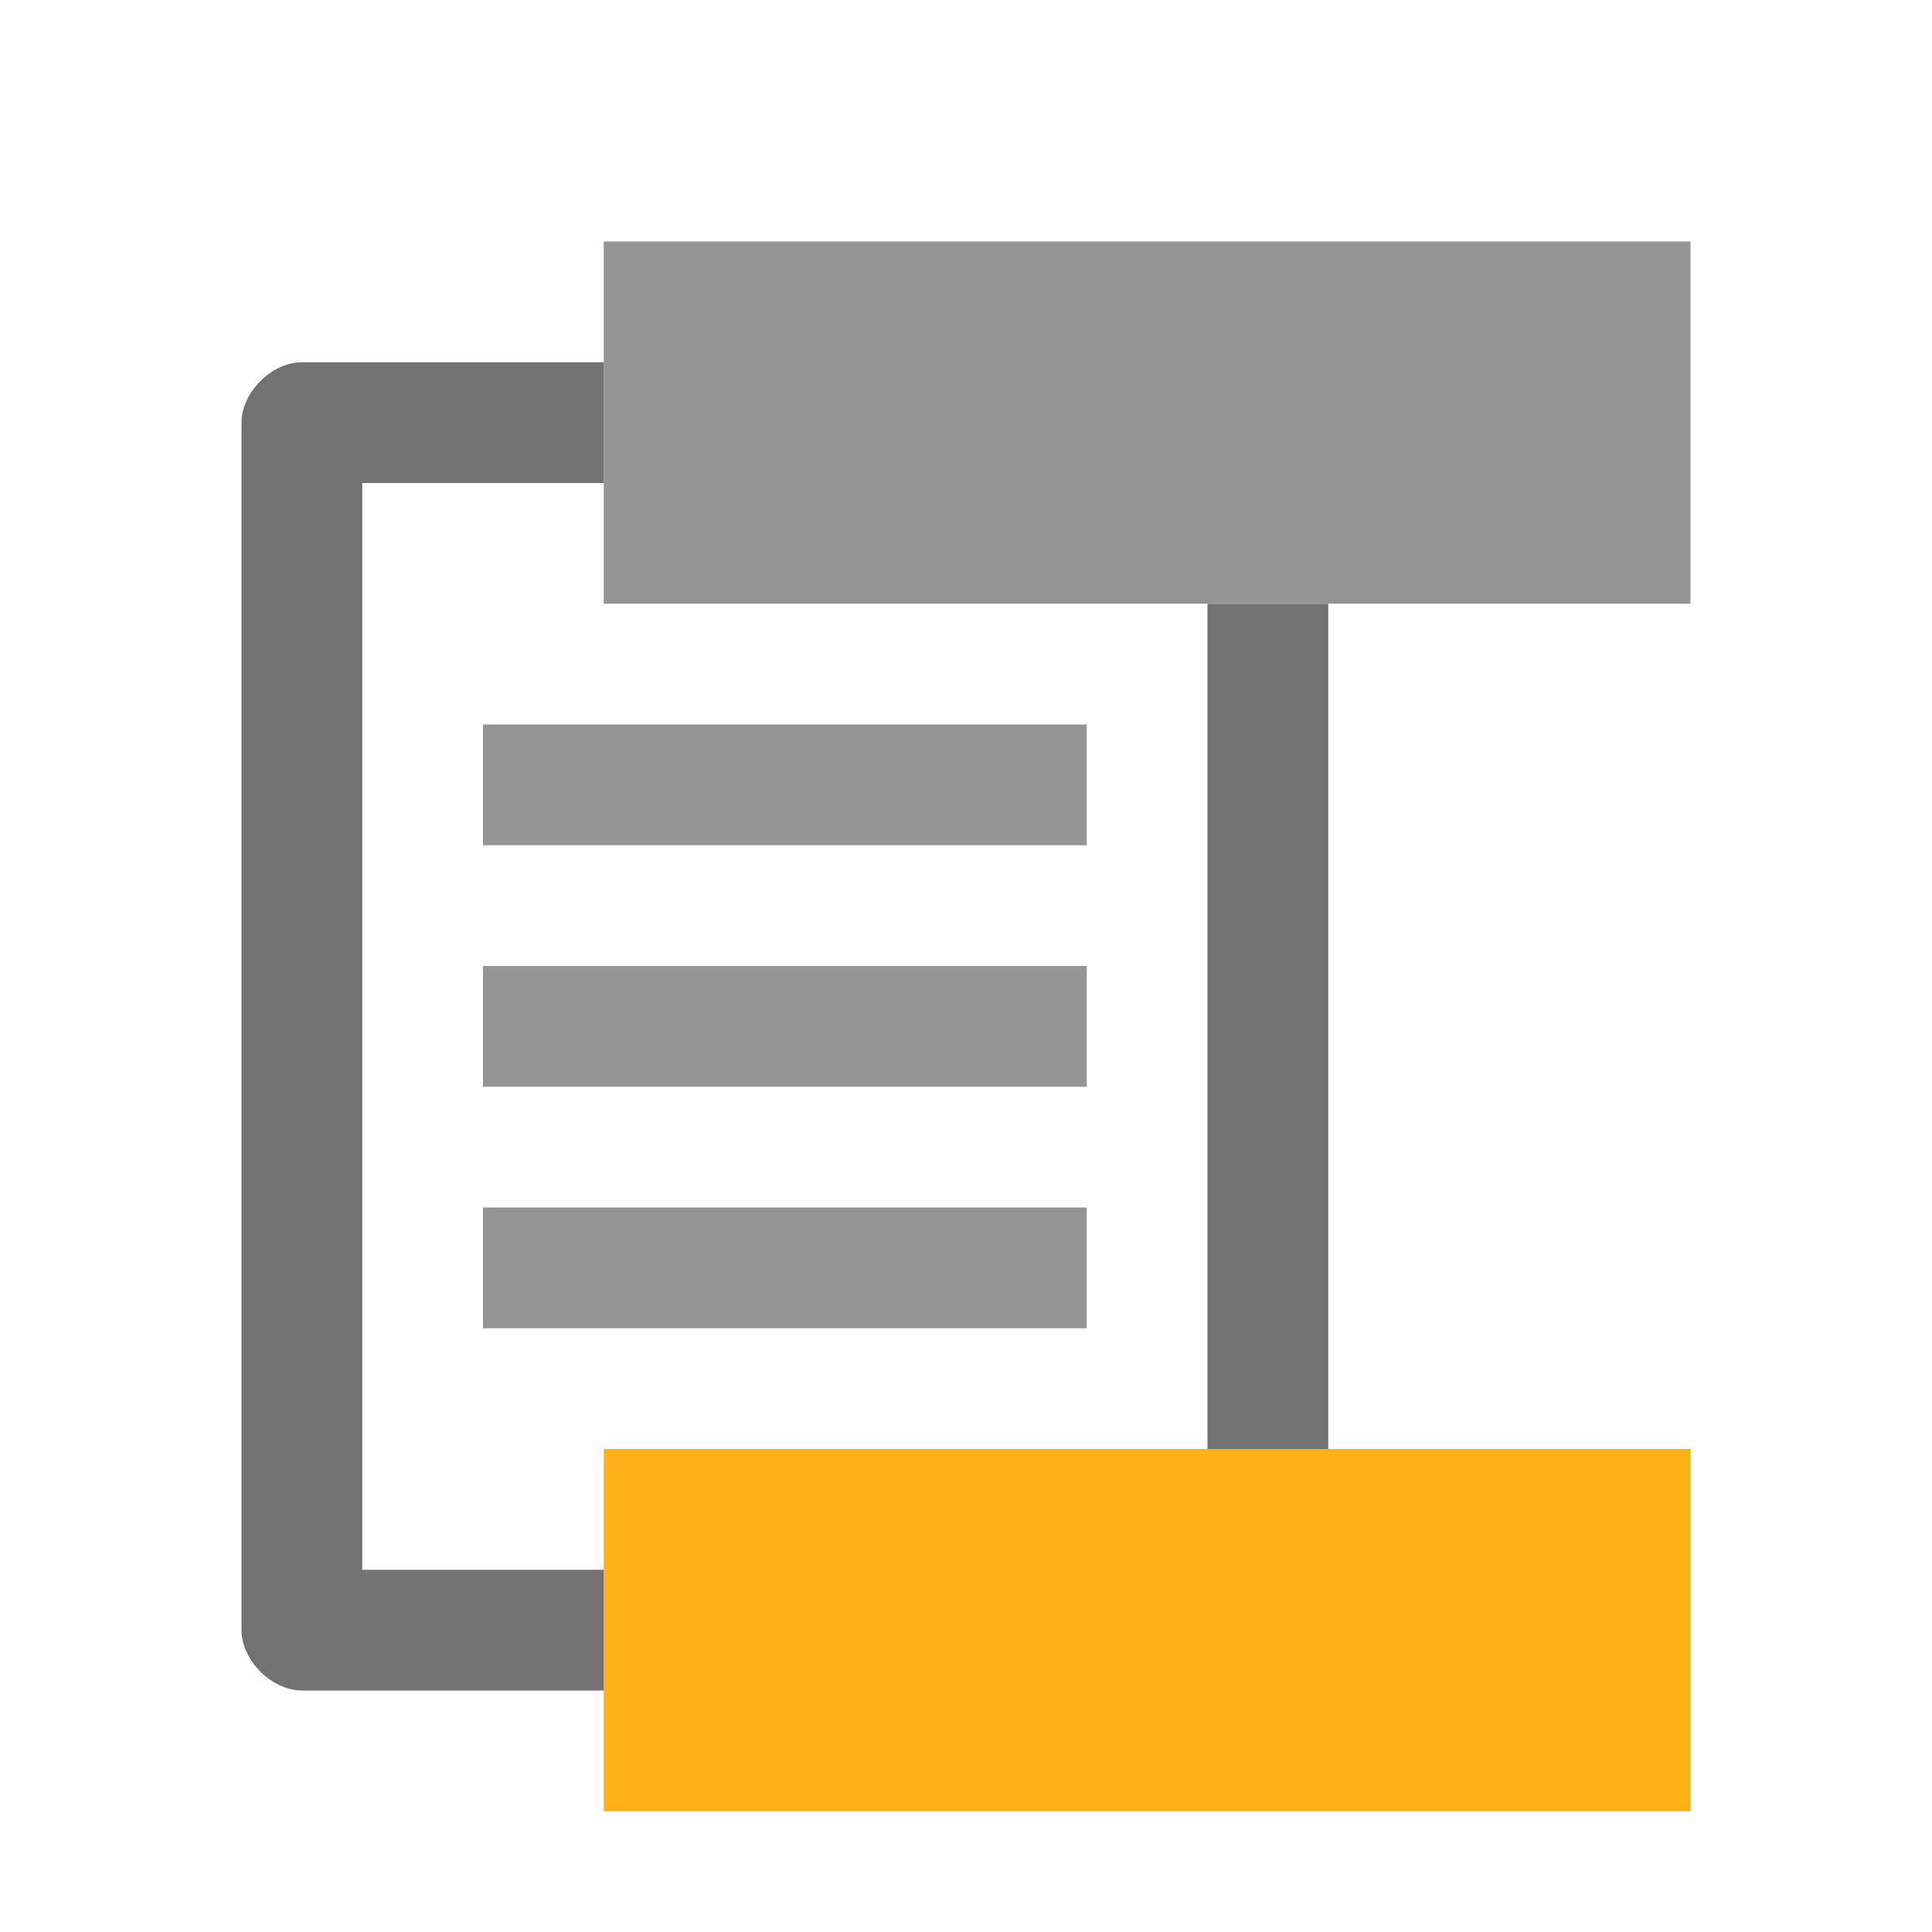 <?xml version="1.0" encoding="utf-8"?>
<!-- Generator: Adobe Illustrator 21.0.2, SVG Export Plug-In . SVG Version: 6.00 Build 0)  -->
<svg version="1.1" id="GoToFooter" xmlns="http://www.w3.org/2000/svg" xmlns:xlink="http://www.w3.org/1999/xlink" x="0px" y="0px"
	 viewBox="0 0 32 32" style="enable-background:new 0 0 32 32;" xml:space="preserve">
<style type="text/css">
	.Black{fill:#727272;}
	.Yellow{fill:#FFB115;}
	.st0{opacity:0.75;}
</style>
<g class="st0">
	<path class="Black" d="M28,10H10V4h18V10z M18,12H8v2h10V12z M18,18H8v-2h10V18z M18,22H8v-2h10V22z"/>
</g>
<rect x="10" y="24" class="Yellow" width="18" height="6"/>
<path class="Black" d="M6,26h4v2H5c-0.5,0-1-0.5-1-1V7c0-0.5,0.5-1,1-1h5v2H6V26z M20,10v14h2V10H20z"/>
</svg>
